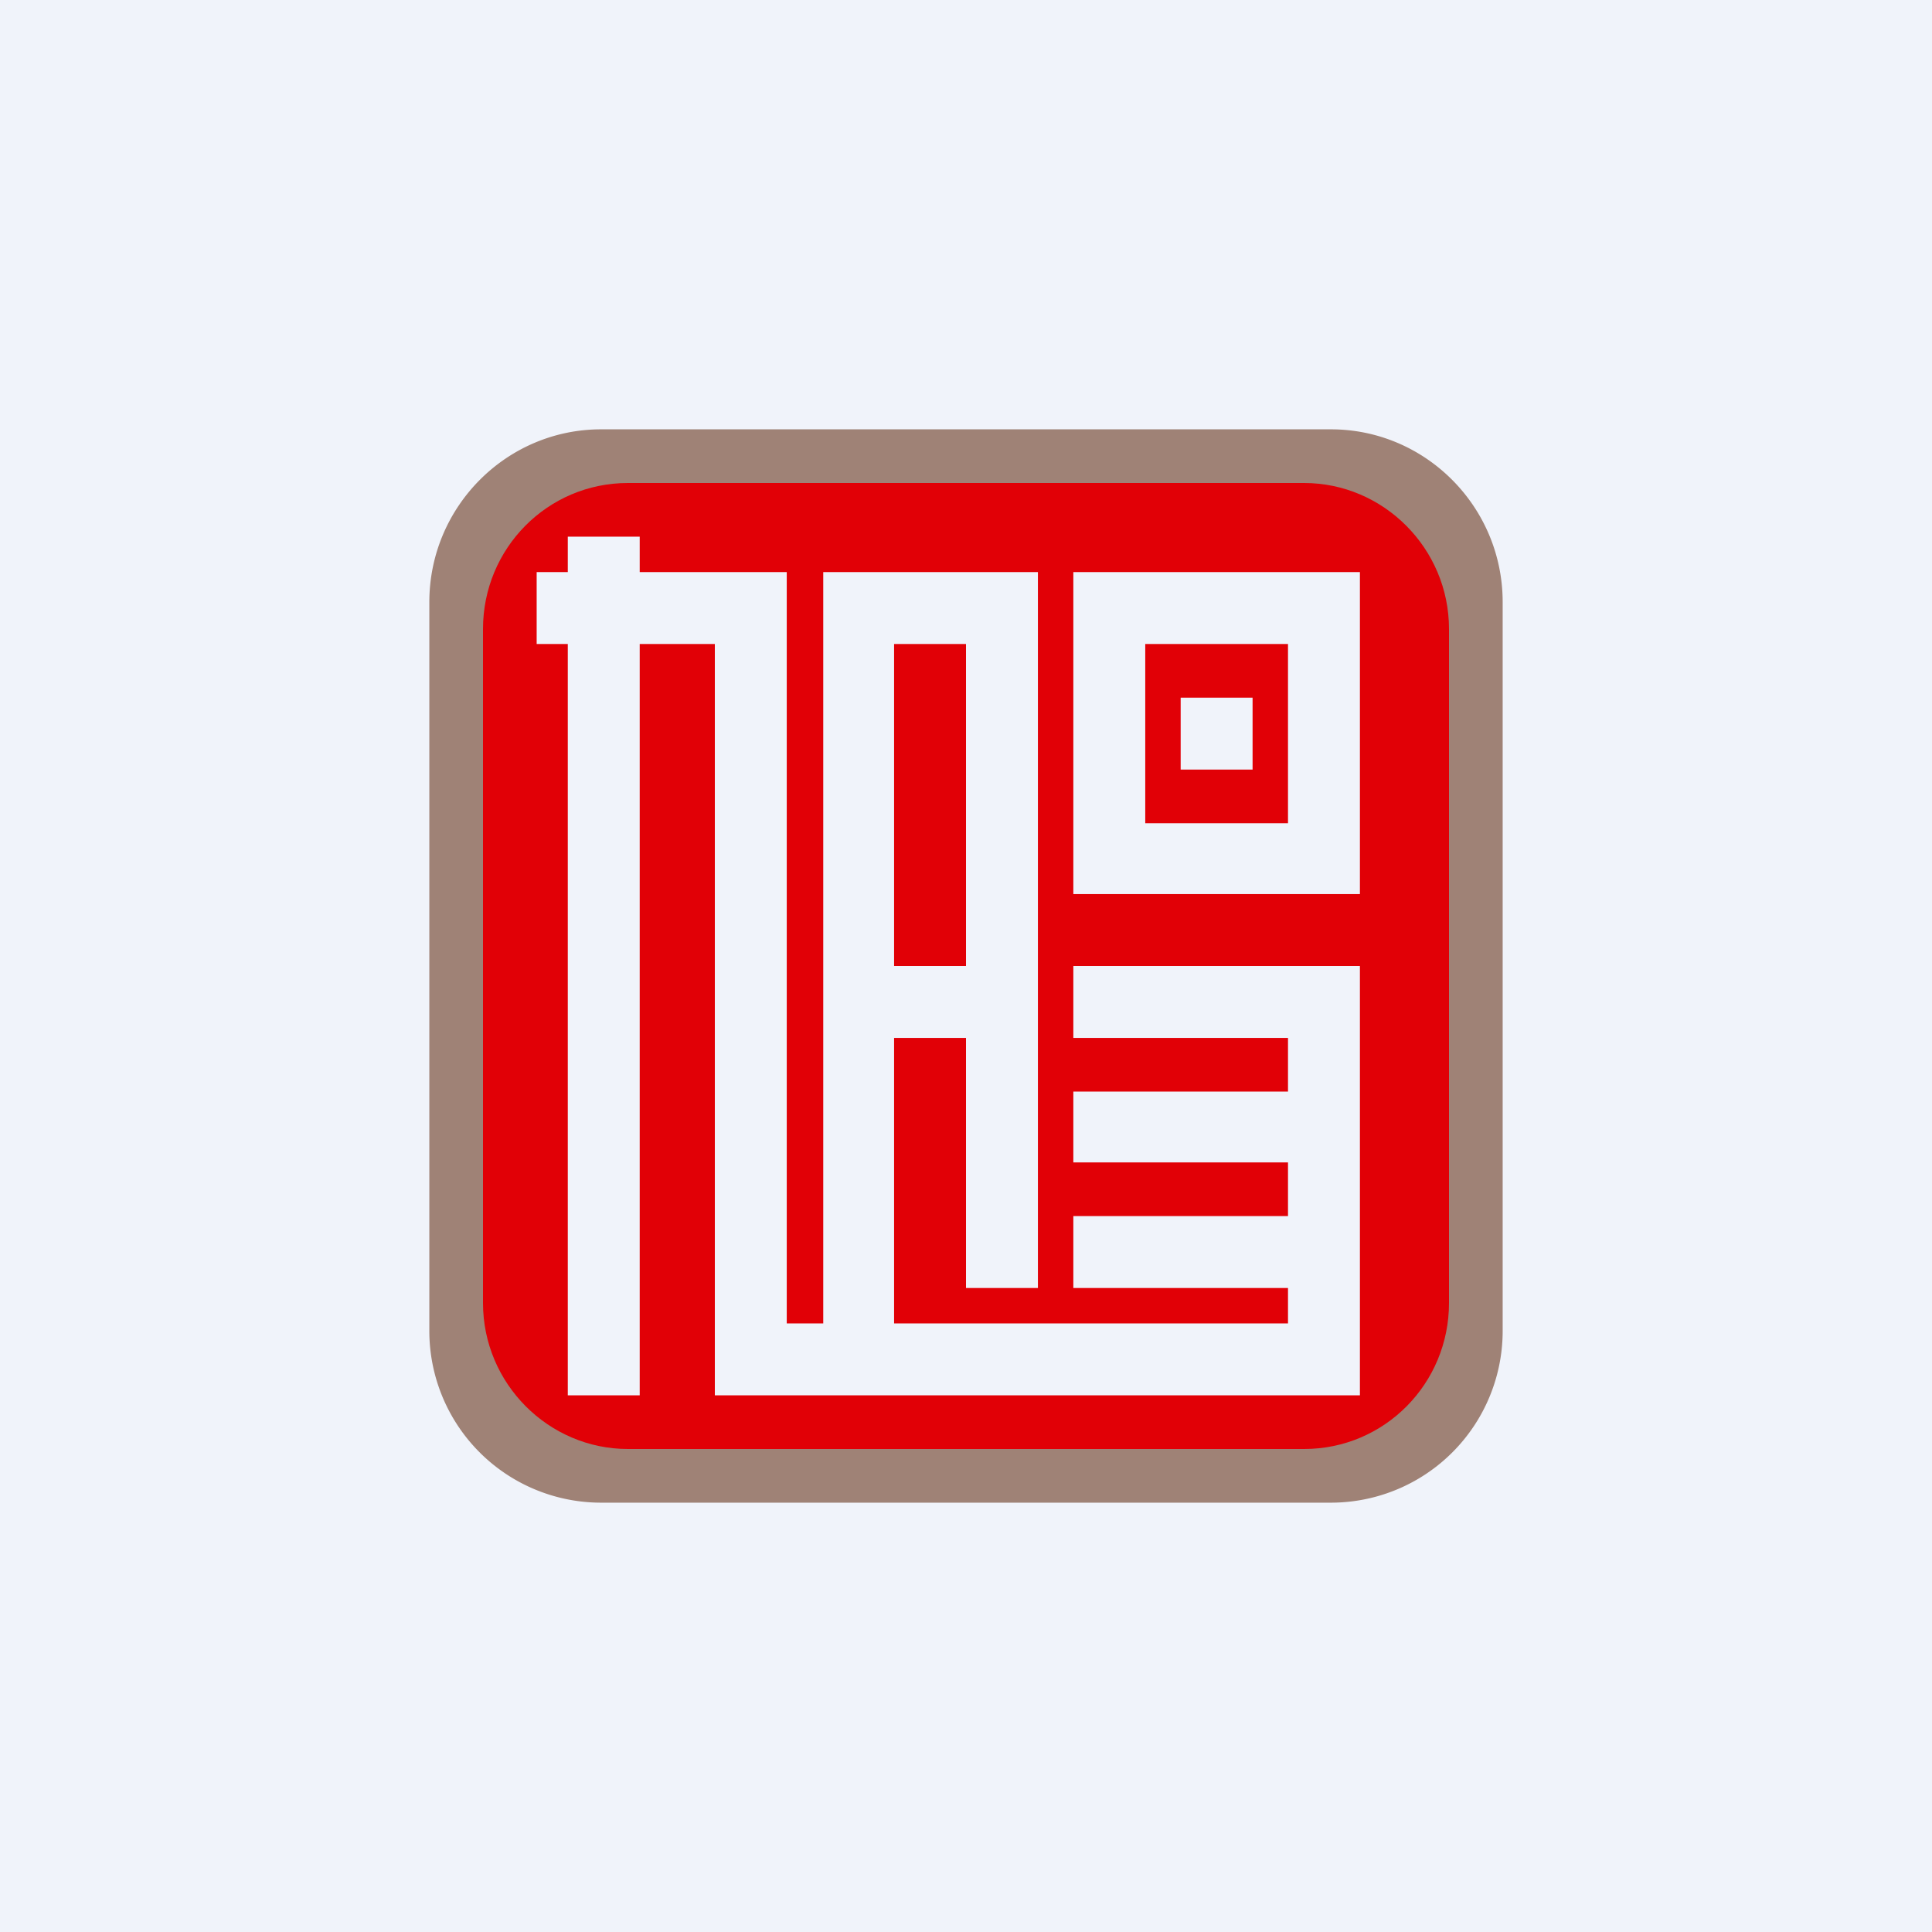 <!-- by TradingView --><svg width="18" height="18" viewBox="0 0 18 18" xmlns="http://www.w3.org/2000/svg"><path fill="#F0F3FA" d="M0 0h18v18H0z"/><path d="M4 5.61C4 4.72 4.72 4 5.6 4h6.8c.88 0 1.6.72 1.6 1.61v6.78A1.6 1.6 0 0 1 12.4 14H5.6A1.6 1.6 0 0 1 4 12.39V5.6Z" fill="#9F8276"/><path d="M4.5 5.86c0-.75.6-1.36 1.35-1.36h6.3c.74 0 1.35.61 1.35 1.36v6.28c0 .75-.6 1.36-1.35 1.36h-6.3c-.74 0-1.35-.61-1.35-1.36V5.86Z" fill="#E10006"/><path fill-rule="evenodd" d="M5.96 5.33V5h-.67v.33H5V6h.29v7h.67V6h.7v7h6.01V9H10v.67h2v.5h-2v.66h2v.5h-2V12h2v.33H8.33V9.67H9V12h.67V5.33h-2v7h-.34v-7H5.96ZM9 6h-.67v3H9V6Zm1-.67h2.67v3H10v-3Zm.67.67H12v1.67h-1.33V6Zm.33.5h.67v.67H11V6.5Z" fill="#F0F3FA"/></svg>